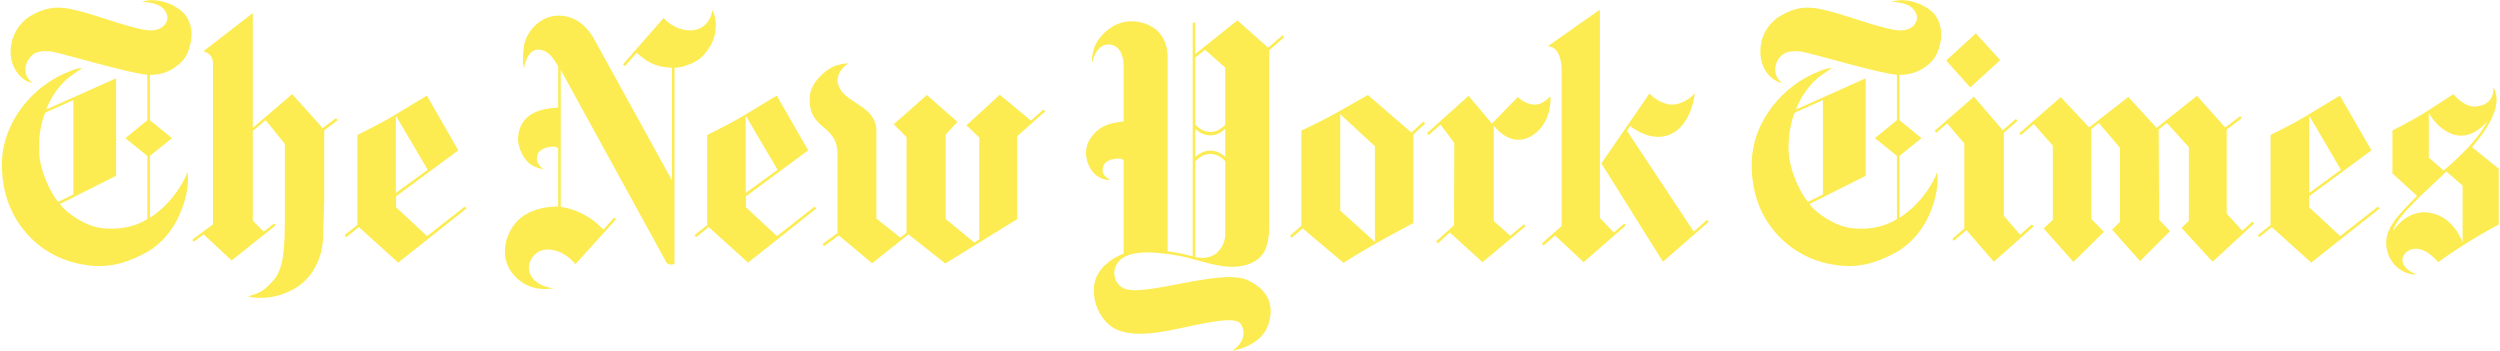 <?xml version="1.0" encoding="UTF-8" standalone="no"?>
<svg
   version="1.2"
   viewBox="0 0 1169 164"
   width="1169"
   height="164"
   id="svg38"
   sodipodi:docname="NY-times-reivew.svg"
   inkscape:version="1.2.2 (732a01da63, 2022-12-09)"
   xmlns:inkscape="http://www.inkscape.org/namespaces/inkscape"
   xmlns:sodipodi="http://sodipodi.sourceforge.net/DTD/sodipodi-0.dtd"
   xmlns="http://www.w3.org/2000/svg"
   xmlns:svg="http://www.w3.org/2000/svg">
  <defs
     id="defs42" />
  <sodipodi:namedview
     id="namedview40"
     pagecolor="#ffffff"
     bordercolor="#000000"
     borderopacity="0.25"
     inkscape:showpageshadow="2"
     inkscape:pageopacity="0.0"
     inkscape:pagecheckerboard="0"
     inkscape:deskcolor="#d1d1d1"
     showgrid="false"
     inkscape:zoom="1.0128315"
     inkscape:cx="172.28927"
     inkscape:cy="-57.758868"
     inkscape:window-width="1280"
     inkscape:window-height="945"
     inkscape:window-x="-9"
     inkscape:window-y="-9"
     inkscape:window-maximized="1"
     inkscape:current-layer="svg38" />
  <style
     id="style2" />
  <path
     fill-rule="evenodd"
     d="m73.1 0.2c3.3 0.3 8.4 1.9 12.2 5.3 4.2 4 5.1 10 3.6 15.5-1.2 4.9-2.7 7.5-7.7 10.9-5 3.4-11.1 3.1-11.1 3.1v21.2l10.3 8.4-10.3 8.3v28.9c0 0 10.3-5.9 16.7-19.2 0 0 0.3-0.7 0.9-2.1 0.6 3.6 0.3 10.8-3.8 20-3 7-8.5 13.7-15.4 17.5-12.3 6.8-21.5 7.4-31.3 5.4-11.6-2.4-22.1-8.9-29.2-20.2-5-7.9-7.3-17.2-7.1-27.2 0.4-19.5 15-36.4 31.8-42.7 2-0.8 2.9-1.3 5.8-1.5-1.4 0.9-2.9 2-4.8 3.3-5.4 3.6-10.1 10.6-12.1 16.1l32.7-14.6v45.6l-26.3 13.2c3 4.2 12.1 10.5 19.8 11.3 13.3 1.5 21.1-4.3 21.1-4.3v-29.5l-10.3-8.3 10.3-8.4v-21.2c-5.6-0.7-12.4-2.5-16.4-3.5-5.9-1.4-25.4-6.9-28.4-7.4-3.1-0.4-6.9-0.3-9.2 1.8-2.2 2-3.7 5.6-2.7 8.9 0.6 1.9 1.8 2.9 2.8 4 0 0-1.1-0.1-3.2-1.3-3.6-2.2-6.4-6.6-6.8-11.9-0.4-7 2.5-13.3 8.2-17.5 5-3.2 10.7-5.3 17.3-4.3 9.6 1.3 22.5 6.8 34 9.5 4.5 1.1 7.9 1.5 11-0.4 1.5-1 4.1-3.7 2-7.3-2.5-4.3-7.2-4.2-11.2-4.9 3.5-0.7 4.2-0.7 6.8-0.5zm-38.8 90.7v-44.1l-13.2 5.9c0 0-3.4 7.6-2.8 18.6 0.4 8.5 5.2 18.8 8.9 23.1z"
     id="path4"
     style="fill:#fcec52;fill-opacity:1" />
  <path
     fill-rule="evenodd"
     d="m214.3 70.3l-29.1 21.5v5.1l14.5 13.5 17.6-13.8 0.8 0.9-31.9 25.3-18.4-16.6-5.9 4.7-0.8-0.9 6-4.8v-42.1c0 0 9-4.4 15.8-8.3 6.7-4 16.7-10.1 16.7-10.1zm-29.2-16.2v36.1l14.9-10.8z"
     id="path6"
     style="fill:#fcec52;fill-opacity:1" />
  <path
     d="m115.9 138.6c4.2 1 11.5 1.6 20.5-2.9 9.8-4.9 14.8-15.4 14.7-26.2l0.5-15.2v-33.3l6.3-4.8-0.8-1-6.2 4.7-14.3-15.9-18.4 15.8v-53.7l-23 17.8c1 0.6 4.3 1.2 4.4 5.8v75.2l-9.7 7.2 0.6 1 4.7-3.5 13.1 12.2 20.6-16.4-0.7-0.9-4.9 3.8-5.1-5.1v-41.9l6-5.1 9 11.1c0 0 0 27.1 0 36.2-0.1 9.6-0.1 21.5-5.1 27.3-5.1 5.8-7.1 6.3-12.2 7.8z"
     id="path8"
     style="fill:#fcec52;fill-opacity:1" />
  <path
     d="m258.9 134.8c-8.3-0.9-11.7-5.9-11.6-9.9 0-2.5 2.3-7.4 7.3-8.1 5-0.7 10.1 1.7 14.5 6.7l19-21-0.9-0.8-5.1 5.7c-5.2-5.9-12.6-9.6-19.9-10.7v-64l49.4 90c0 0 0.4 1 2.5 1 1.7 0 1.3-1.4 1.3-1.4v-90.6c4-0.1 10.1-2.3 13.1-5.4 9.5-9.8 5.6-20.4 4.6-21.5-0.6 4.7-4.2 9.4-10.2 9.4-7.8 0-12.6-5.8-12.6-5.8l-19 21.7 0.9 0.8 5.5-6.2c6.6 6.1 11.5 6.7 16.5 7v52.6l-36.7-66.6c-3.3-5.5-8.3-10.3-16.2-10.4-9.1 0-15.7 8-16.4 14.9-0.9 7.8 0.1 9.6 0.1 9.6 0 0 1.3-8.7 6.7-8.6 4.8 0.1 7.3 4.5 9.3 7.8v19.3c-5 0.4-18 0.9-18.8 14.4 0 5 3.1 10.3 5.8 12.1 3.5 2.3 6.2 2.2 6.2 2.2 0 0-4.2-2.2-2.9-6.6 1.1-4 9.4-4.6 9.7-3v27.2c-4 0-16.7 0.4-22.4 11.3-3.5 6.6-3.3 13.9 0.4 19.1 3 4.2 9.2 9.6 19.9 7.8z"
     id="path10"
     style="fill:#fcec52;fill-opacity:1" />
  <path
     fill-rule="evenodd"
     d="m377.9 70.3l-29.1 21.5v5.1l14.5 13.5 17.6-13.8 0.8 0.9-31.9 25.3-18.4-16.6-5.9 4.7-0.8-0.9 6-4.8v-42.1c0 0 9-4.4 15.8-8.3 6.7-4 16.7-10.1 16.7-10.1zm-29.2-16.2v36.1l14.9-10.8z"
     id="path12"
     style="fill:#fcec52;fill-opacity:1" />
  <path
     d="m407.8 123.1l-15.6-13-6.9 5-0.7-1 7-5.1v-36.4c0.3-15-13.7-11.2-13-27.1 0.4-7 7.1-12.3 10.5-14.1 3.7-1.8 7.6-1.8 7.6-1.8 0 0-6.4 4-4.8 9.8 2.4 8.9 17.6 9.6 17.9 21.5v41.3l11.2 8.9 2.9-2.3v-44.7l-6-6 15.5-13.7 14.3 12.6-5.5 5.9v39.5l13.4 11 2.3-1.5v-47.6l-6-5.7 15.6-14.3 14.6 12.1 5.8-5.2 0.8 0.9-13.1 11.6v38.8l-33.6 20.7-17.2-13.6z"
     id="path14"
     style="fill:#fcec52;fill-opacity:1" />
  <path
     fill-rule="evenodd"
     d="m1108.9 70.3l-29.2 21.5v5.1l14.6 13.5 17.6-13.8 0.8 0.9-32 25.3-18.4-16.6-5.8 4.7-0.8-0.9 6-4.8v-42.1c0 0 9-4.4 15.7-8.3 6.7-4 16.7-10.1 16.7-10.1zm-29.1-16.2v36.1l14.8-10.8z"
     id="path16"
     style="fill:#fcec52;fill-opacity:1" />
  <path
     d="m944.2 62.3l0.8 0.9 6-5.2 8.9 10.1v34.7l-4.3 4 13.9 15.7 14.3-14.1-5.9-6v-42l3.5-2.9 9.9 11.6v34.6l-3.7 3.7 13.1 14.7 14-14-5.1-5.4-0.2-42.2 3.8-3 10.3 11.3v34.4l-3.4 3.4 14.5 15.8 19.4-17.9-0.8-0.9-4.7 4.3-7.3-8v-39.3l7-5.3-0.7-1-7 5.3-13.2-14.8-18.9 15-13.2-14.5-18.3 14.3-13.3-14.2z"
     id="path18"
     style="fill:#fcec52;fill-opacity:1" />
  <path
     d="m904.6 61.2l0.8 0.9 5.1-4.4 8 9.4v39.7l-5.6 4.9 0.7 0.9 5.9-5 12.8 14.8 18.6-16.5-0.8-1-5.5 4.8-7.6-8.8v-38.8l6.4-5.6-0.8-0.9-6.1 5.3-13.5-15.7z"
     id="path20"
     style="fill:#fcec52;fill-opacity:1" />
  <path
     d="m910 28.3l13.9-12.7 11.4 12.5-14 12.8z"
     id="path22"
     style="fill:#fcec52;fill-opacity:1" />
  <path
     fill-rule="evenodd"
     d="m891.2 0.2c3.3 0.3 8.4 1.9 12.3 5.3 4.1 4 5 10 3.6 15.5-1.3 4.9-2.7 7.5-7.7 10.9-5.1 3.4-11.2 3.1-11.2 3.1v21.2l10.3 8.4-10.3 8.3v28.9c0 0 10.4-5.9 16.8-19.2 0 0 0.2-0.7 0.8-2.1 0.6 3.6 0.3 10.8-3.7 20-3.1 7-8.6 13.7-15.5 17.5-12.3 6.8-21.4 7.4-31.3 5.4-11.5-2.4-22-8.9-29.2-20.2-5-7.9-7.2-17.2-7-27.2 0.4-19.5 14.9-36.4 31.7-42.7 2.1-0.8 2.9-1.3 5.8-1.5-1.4 0.9-2.9 2-4.8 3.3-5.4 3.6-10 10.6-12 16.1l32.6-14.6v45.6l-26.3 13.2c3 4.2 12.1 10.5 19.9 11.3 13.2 1.5 21-4.3 21-4.3v-29.5l-10.3-8.3 10.3-8.4v-21.2c-5.6-0.7-12.4-2.5-16.4-3.5-5.8-1.4-25.3-6.9-28.4-7.4-3-0.4-6.8-0.3-9.1 1.8-2.3 2-3.7 5.6-2.7 8.9 0.5 1.9 1.8 2.9 2.7 4 0 0-1.1-0.1-3.1-1.3-3.7-2.2-6.5-6.6-6.8-11.9-0.5-7 2.4-13.3 8.2-17.5 5-3.2 10.6-5.3 17.2-4.3 9.6 1.3 22.5 6.8 34 9.5 4.5 1.1 7.9 1.5 11.1-0.4 1.4-1 4-3.7 1.9-7.3-2.5-4.3-7.1-4.2-11.1-4.9 3.4-0.7 4.2-0.7 6.7-0.5zm-38.8 90.7v-44.1l-13.2 5.9c0 0-3.4 7.6-2.8 18.6 0.5 8.5 5.3 18.8 9 23.1z"
     id="path24"
     style="fill:#fcec52;fill-opacity:1" />
  <path
     fill-rule="evenodd"
     d="m1129.7 128.2c-2.1 0.7-11.3-1.6-13.5-11.1-2.2-9.3 4.3-15.6 14-25.5l-11.5-10.5v-20.1c0 0 8.4-4.2 15.1-8.3 6.6-4.2 13.4-8.7 13.4-8.7 0 0 4.9 6.3 10.5 5.8 8.7-0.8 8.3-7.7 8.1-9.3 1.5 2.6 5.5 10.6-9.9 28.3l12.5 10.1v26.1c0 0-14.5 7.5-28.3 17.6 0 0-7.6-9.6-14.3-5.1-4.5 3.1-2.4 8.4 3.9 10.7zm-10.8-20.1c0 0 6.6-10.9 17.9-8.5 10.9 2.2 14.7 13.7 14.7 13.7v-26.5l-7.6-6.6c-8.4 8.4-23.2 20.5-25 27.9zm16.8-55.3v20.9l6.9 6c0 0 15.1-12 20.6-23.2 0 0-6.8 9.2-15.9 6.4-7.6-2.4-11.6-10.1-11.6-10.1z"
     id="path26"
     style="fill:#fcec52;fill-opacity:1" />
  <path
     fill-rule="evenodd"
     d="m660 62l5.6-5.2 0.8 1-5.5 5.1v41.4c0 0-10.4 5.5-17.7 9.6-7.2 4.1-15 9-15 9l-19.1-16.1-5.1 4.4-0.8-1 5.3-4.6v-44.6h0.1c0 0 9-4.1 16.6-8.4 6.8-3.8 14.4-8.2 14.4-8.2zm-33.3 36.5l16.2 14.6v-44.7l-16.2-15z"
     id="path28"
     style="fill:#fcec52;fill-opacity:1" />
  <path
     d="m697.6 57.8l12.1-12.4c0 0 1.7 1.5 3.3 2.3 0.9 0.4 4.5 2.3 7.9 0.4 1.8-1 2.1-1.2 4.1-3.1 0.4 9.6-4.2 16.4-10 19.2-2.4 1.2-9.3 3.4-16.5-5.4v44.6l7.7 6.8 6.4-5.3 0.7 0.9-20.1 16.8-15.3-13.9-5.5 5.1-0.9-0.9 8.4-7.6 0.1-38.5-6.4-8.5-5.6 4.9-0.8-0.9 19.5-17.5z"
     id="path30"
     style="fill:#fcec52;fill-opacity:1" />
  <path
     d="m748.8 76.4l22.5-32.7c0 0 2.9 3.5 8.1 4.9 7 1.8 13.1-4.9 13.1-4.9-1.1 8.7-5.6 18.6-14.7 20.1-8.1 1.4-15.6-4.9-15.6-4.9l-1.4 2.3 31.2 47.1 6.2-5.5 0.8 0.9-21.4 18.7z"
     id="path32"
     style="fill:#fcec52;fill-opacity:1" />
  <path
     d="m730.2 32.8c0-7.1-2.8-11.4-6.6-11.1l24.5-17.2v97.4l6.5 6.8 4.9-4.2 0.7 0.9-19.7 17.2-13.4-12.5-5.3 4.7-0.9-0.9 9.3-8.2z"
     id="path34"
     style="fill:#fcec52;fill-opacity:1" />
  <path
     fill-rule="evenodd"
     d="m525.4 31.2c0-6.6-2.7-10.3-7-10.4-6.2-0.1-7.7 8.7-7.7 8.7 0 0-1.1-6.8 4.5-12.9 3.2-3.5 9.2-8.3 18.5-6.1 9.5 2.4 12.3 9.8 12.3 16.4v90.6c0 0 3.6 0.5 6.1 1 2.9 0.6 5.6 1.4 5.6 1.4v-109.3h1.2v14.7l19.7-15.8 14.4 12.8 6.7-5.8 0.8 0.9-7 6.1v84.2c-0.4 5.5-1.3 11.1-6.5 14.3-11.5 6.9-25.5-1-38-2.8-9.2-1.4-23.7-3.1-27.3 5.3-1.2 2.8-1.1 7.1 3 9.9 8.5 5.6 45.9-9.4 58.7-3.4 11.7 5.4 11.7 14 9.9 20-3 11.1-17.1 13-17.1 13 0 0 6.9-4 4.9-10.6-1-3.3-3.2-4.2-10.6-3.4-16 1.8-35.2 9.6-48.1 4.2-6.6-2.8-11.3-11.1-10.9-19.2 0.3-11.8 13.9-16.4 13.9-16.4v-43.5c-0.4-1.7-7.6-1.2-9.2 2-2.4 4.8 3 7 3 7 0 0-4.5 0.7-8.2-3.7-1.9-2.1-5.7-9.5-0.7-16.3 4.1-5.6 8.9-6.6 15.1-7.3zm47.5 0.4l-9.4-8.3-4.6 3.6v31.3c0 0 2.8 3.5 7.1 3.5 4.2 0 6.9-3.4 6.9-3.4zm-14 88.6c0 0 5.7 1.6 9.9-1.8 4.6-3.9 4.1-9.2 4.1-9.2v-33.8c0 0-2.7-3.4-6.9-3.4-4.3 0-7.1 3.5-7.1 3.5zm14-60c0 0-2.7 3.1-7 3.1-4.2 0-7-3.1-7-3.1v13.3c0 0 2.8-3.1 7-3.1 4.3 0 7 3 7 3z"
     id="path36"
     style="fill:#fcec52;fill-opacity:1" />
</svg>
